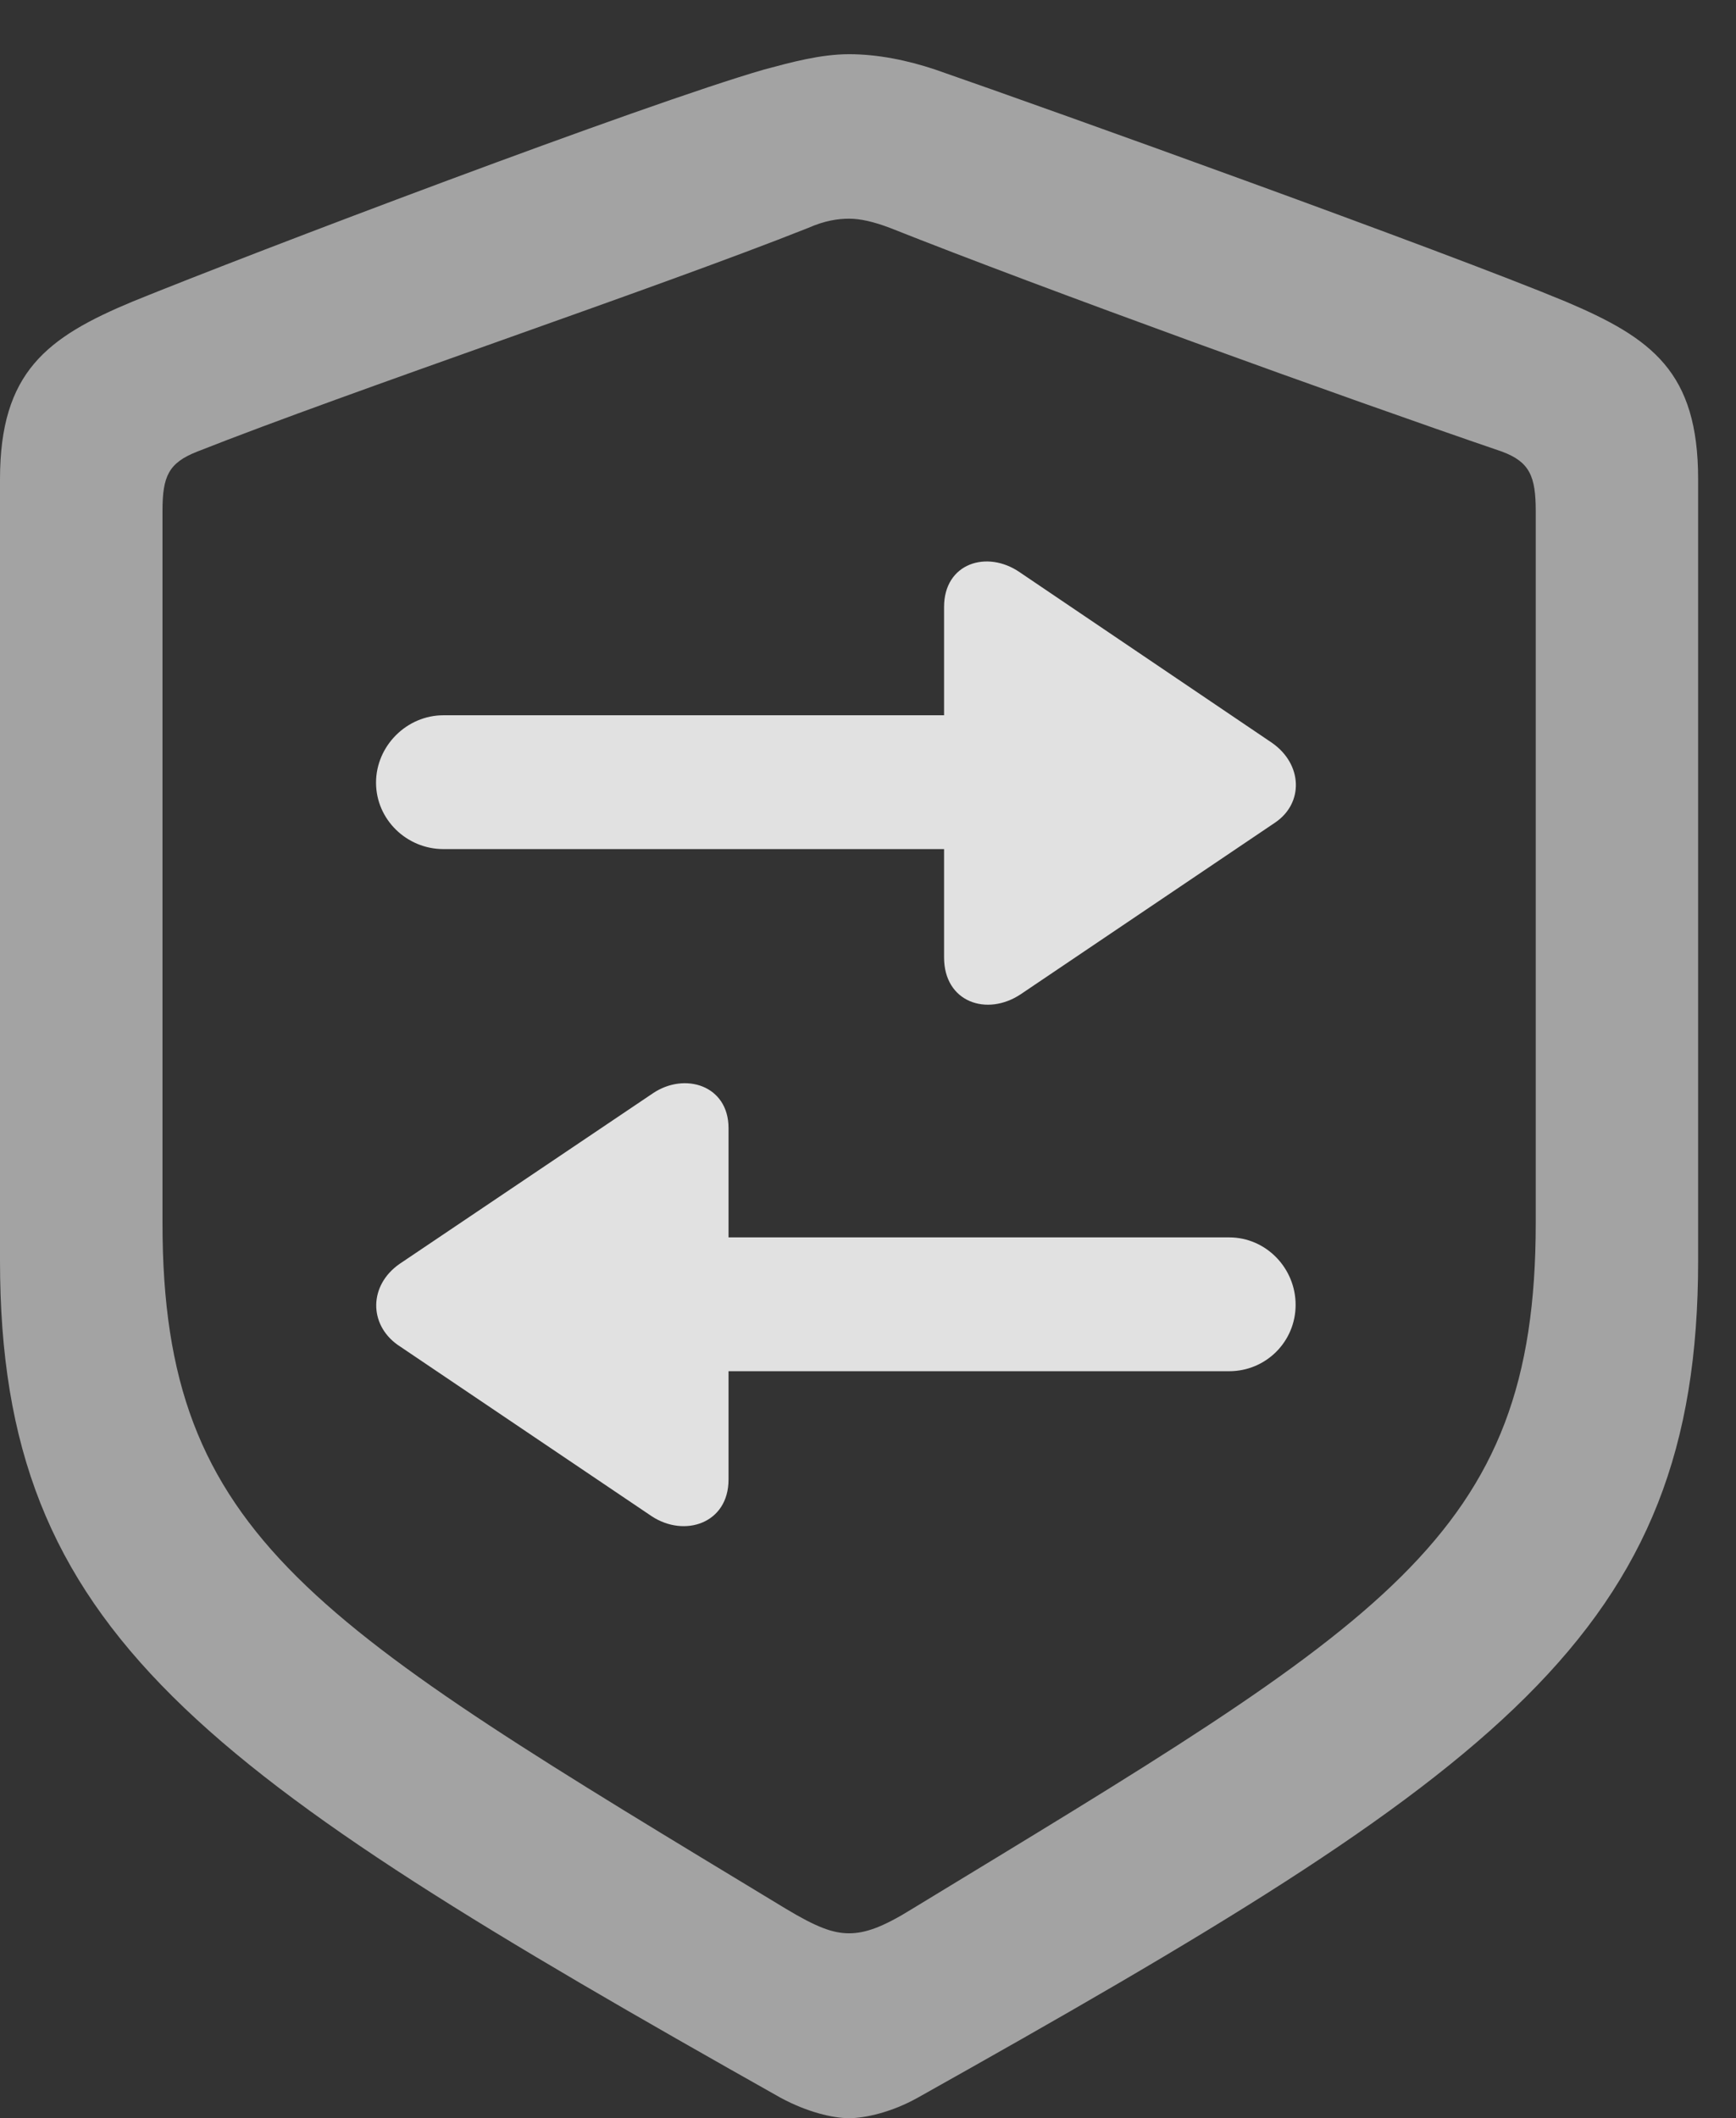 <?xml version="1.0" encoding="UTF-8"?>
<!--Generator: Apple Native CoreSVG 232.5-->
<!DOCTYPE svg
PUBLIC "-//W3C//DTD SVG 1.1//EN"
       "http://www.w3.org/Graphics/SVG/1.1/DTD/svg11.dtd">
<svg version="1.1" xmlns="http://www.w3.org/2000/svg" xmlns:xlink="http://www.w3.org/1999/xlink" width="16.592" height="20.244">
 <rect width="100%" height="100%" fill="#333333" stroke="none"/>
 <g>
  <rect height="20.244" opacity="0" width="16.592" x="0" y="0"/>
  <path d="M8.115 20.244C8.271 20.244 8.525 20.186 8.77 20.049C14.326 16.934 16.23 15.615 16.23 12.051L16.23 4.58C16.23 3.555 15.791 3.232 14.961 2.881C13.809 2.402 10.088 1.064 8.936 0.664C8.672 0.576 8.389 0.518 8.115 0.518C7.842 0.518 7.559 0.596 7.305 0.664C6.152 0.996 2.422 2.412 1.27 2.881C0.449 3.223 0 3.555 0 4.58L0 12.051C0 15.615 1.914 16.924 7.461 20.049C7.715 20.186 7.959 20.244 8.115 20.244ZM8.115 18.477C7.959 18.477 7.803 18.418 7.51 18.242C2.998 15.508 1.553 14.707 1.553 11.69L1.553 4.883C1.553 4.551 1.611 4.424 1.885 4.316C3.369 3.73 6.25 2.764 7.725 2.178C7.881 2.109 8.008 2.09 8.115 2.09C8.223 2.09 8.35 2.119 8.506 2.178C9.98 2.764 12.842 3.799 14.355 4.316C14.619 4.414 14.678 4.551 14.678 4.883L14.678 11.69C14.678 14.707 13.232 15.498 8.721 18.242C8.438 18.418 8.271 18.477 8.115 18.477Z" fill="#ffffff" fill-opacity="0.55"/>
  <path d="M9.023 5.801L9.023 6.836L4.238 6.836C3.887 6.836 3.594 7.129 3.594 7.48C3.594 7.832 3.887 8.115 4.238 8.115L9.023 8.115L9.023 9.15C9.023 9.58 9.434 9.717 9.756 9.502L12.188 7.861C12.461 7.676 12.451 7.305 12.158 7.1L9.746 5.469C9.434 5.254 9.023 5.381 9.023 5.801ZM3.799 12.852L6.23 14.492C6.543 14.697 6.963 14.56 6.963 14.141L6.963 13.105L11.748 13.105C12.1 13.105 12.383 12.822 12.383 12.471C12.383 12.119 12.1 11.826 11.748 11.826L6.963 11.826L6.963 10.781C6.963 10.371 6.543 10.244 6.24 10.449L3.818 12.08C3.525 12.285 3.525 12.656 3.799 12.852Z" fill="#ffffff" fill-opacity="0.85"/>
 </g>
</svg>

